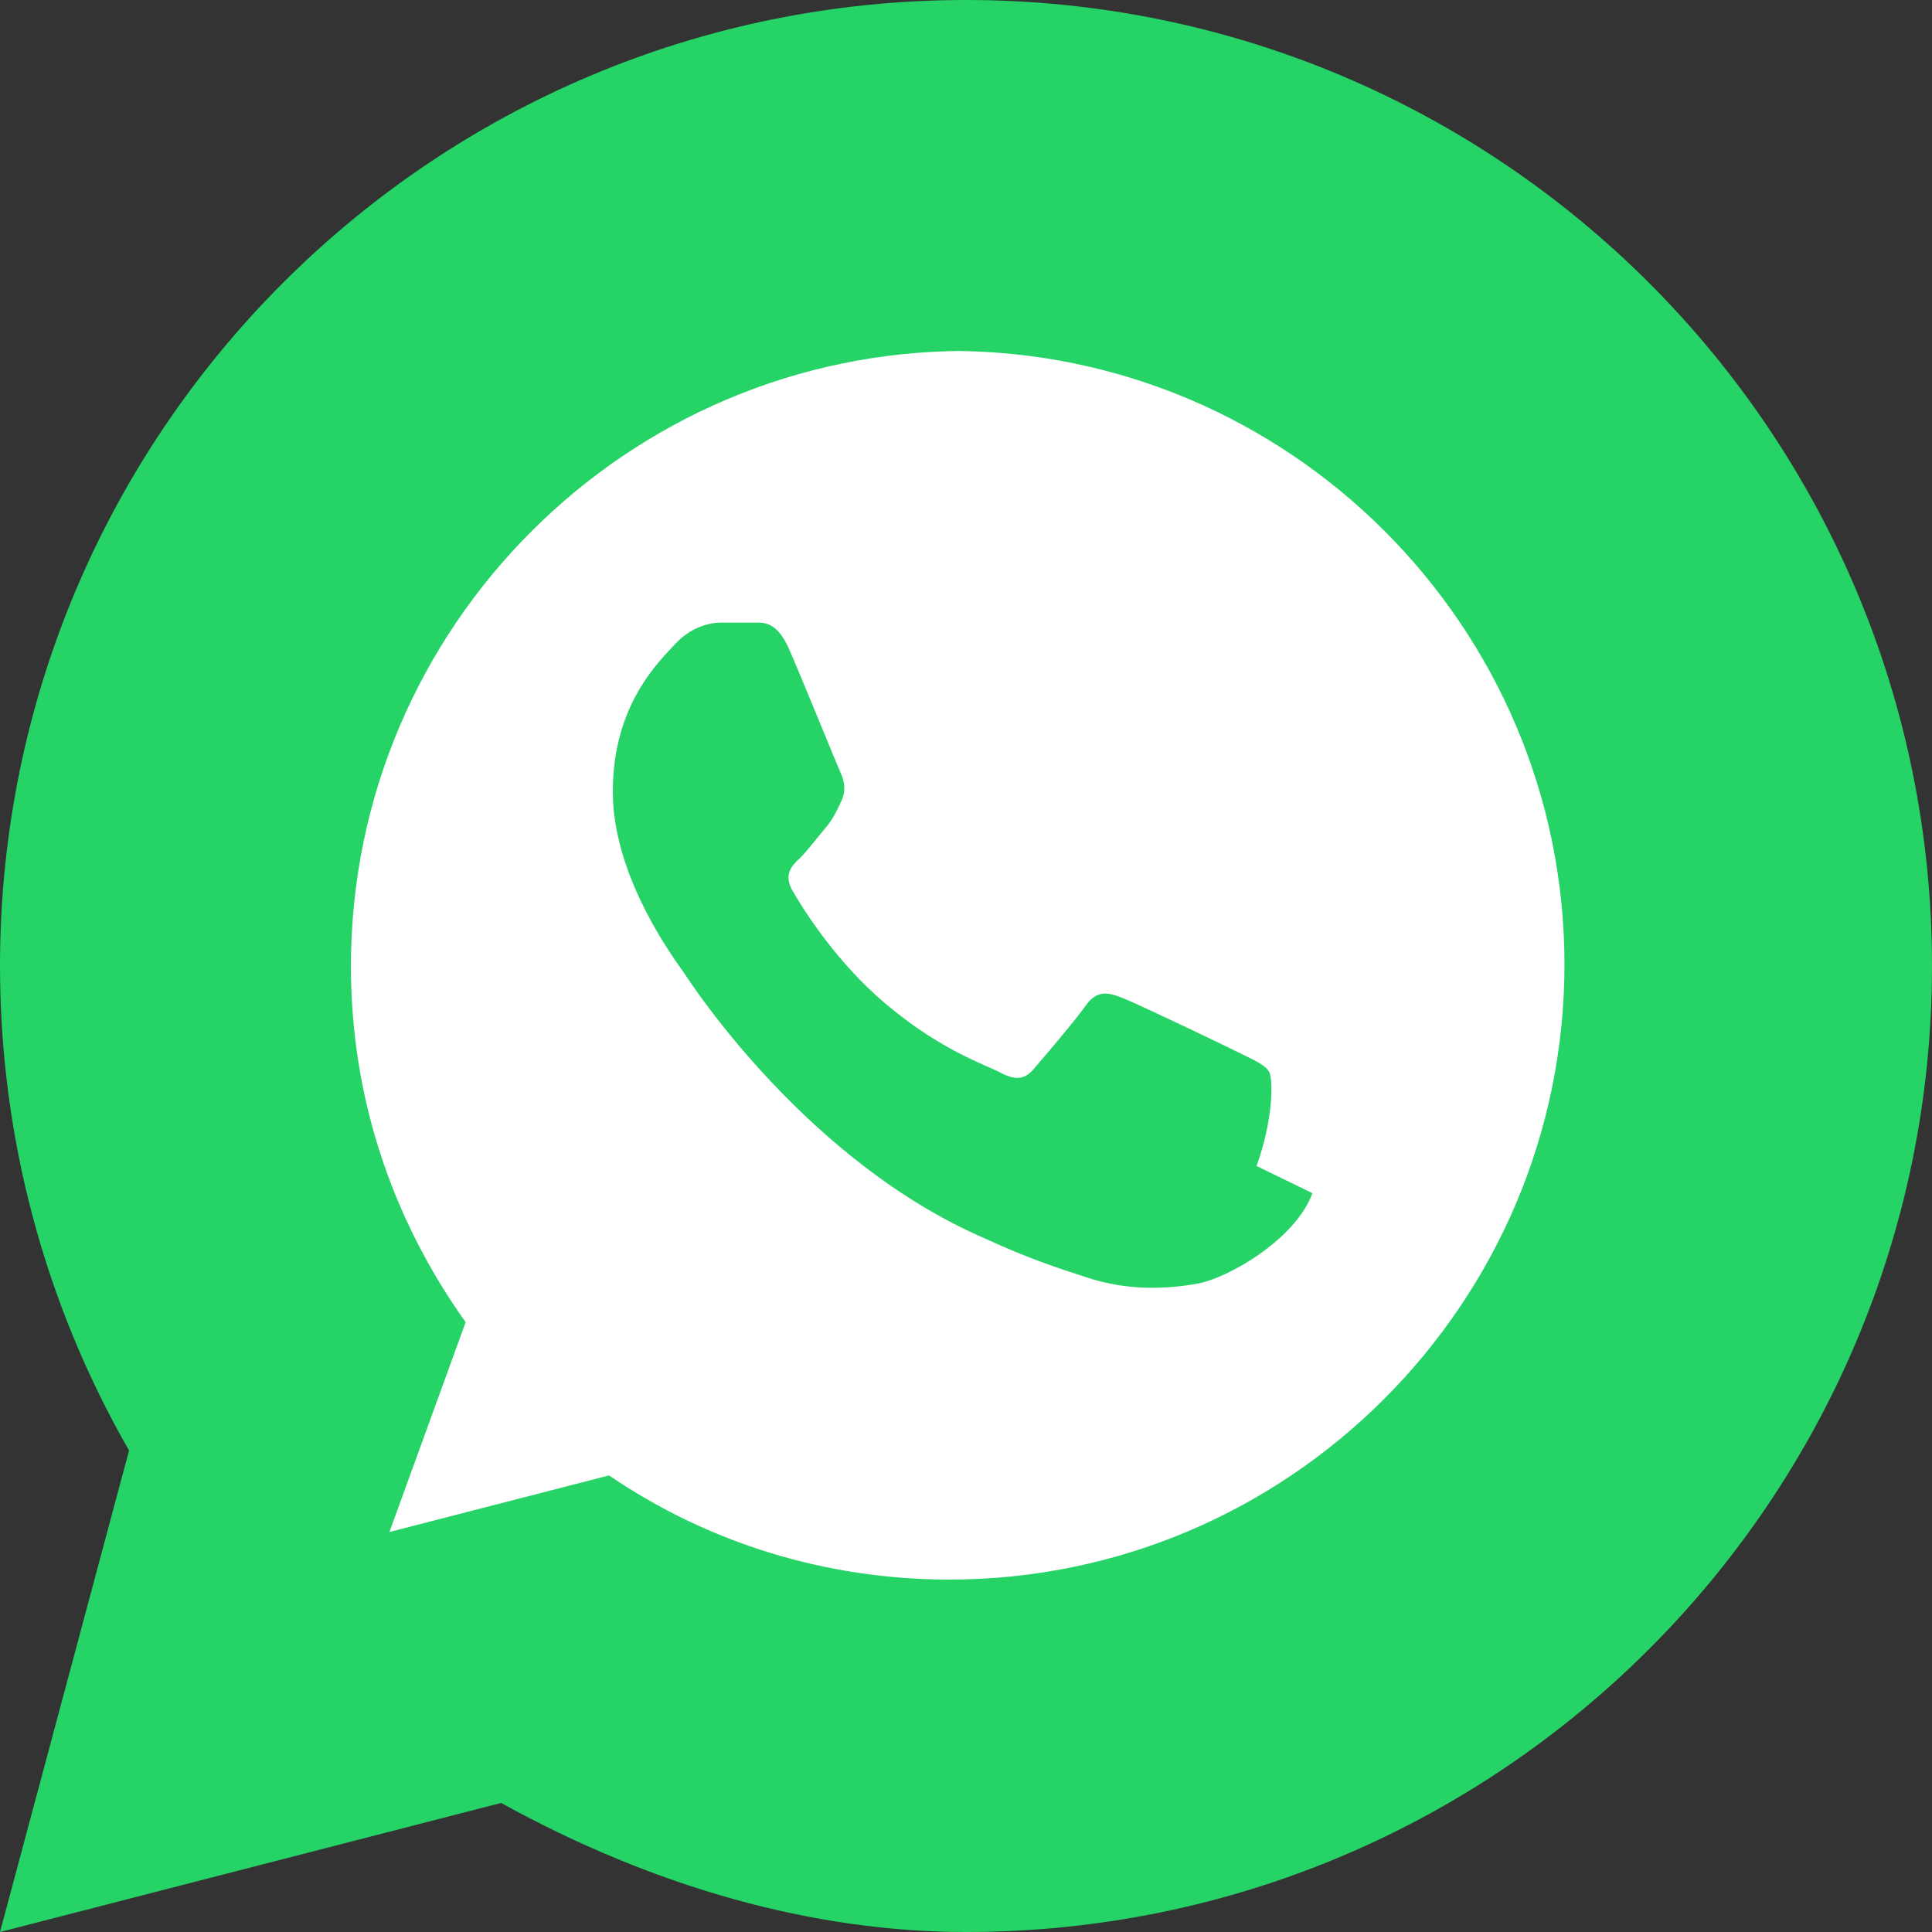 <svg xmlns="http://www.w3.org/2000/svg" viewBox="0 0 256 256" width="64" height="64">
  <rect x="0" y="0" width="256" height="256" fill="#333333" stroke="none"/>
  <g fill="none">
    <path fill="#25D366" d="M128 0C57.3 0 0 57.3 0 128c0 22.6 5.9 44.7 17.1 64.2L0 256l66.4-17.1C86.7 250.1 107.8 256 128 256c70.7 0 128-57.3 128-128S198.7 0 128 0z"/>
    <path fill="#FFF" d="M128 46.5c-44.9 0-81.5 36.6-81.5 81.5 0 17.2 5.3 33.3 15.2 47.2l-10.1 27.8 29.1-7.5c13.2 9 28.8 13.8 45.1 13.8 44.9 0 81.5-36.6 81.5-81.5s-36.6-81.3-81.3-81.3zm45.9 111.6c-2.2 6.1-11.2 11.3-15.3 12-4 0.7-9.2 1-14.8-.9-3.4-1.1-7.7-2.5-13.3-5.1-23.4-10.1-38.7-33.4-39.8-35.1-1.1-1.6-9.5-12.6-9.5-24.1 0-11.5 6.1-17.2 8.2-19.5 2.1-2.3 4.6-2.9 6.1-2.9h4.3c1.3 0 3.1-.3 4.8 3.6s6.2 15 6.7 16.1c0.5 1.1 0.9 2.4 0.2 3.9-.7 1.5-1.1 2.4-2.2 3.7-1.1 1.3-2.3 2.9-3.3 3.9-1.1 1-2.2 2.2-1 4.3 1.2 2.1 5.2 8.6 11.2 14 7.7 6.9 14.2 9 16.3 10.1 2.1 1.1 3.3 1 4.6-.6 1.3-1.5 5.3-6.2 6.8-8.3 1.5-2.1 3-1.7 5-.9 2 .8 12.9 6 15.1 7.1 2.2 1.1 3.7 1.7 4.2 2.7.5 1.1.5 6.3-1.7 12.4z"/>
  </g>
</svg>
